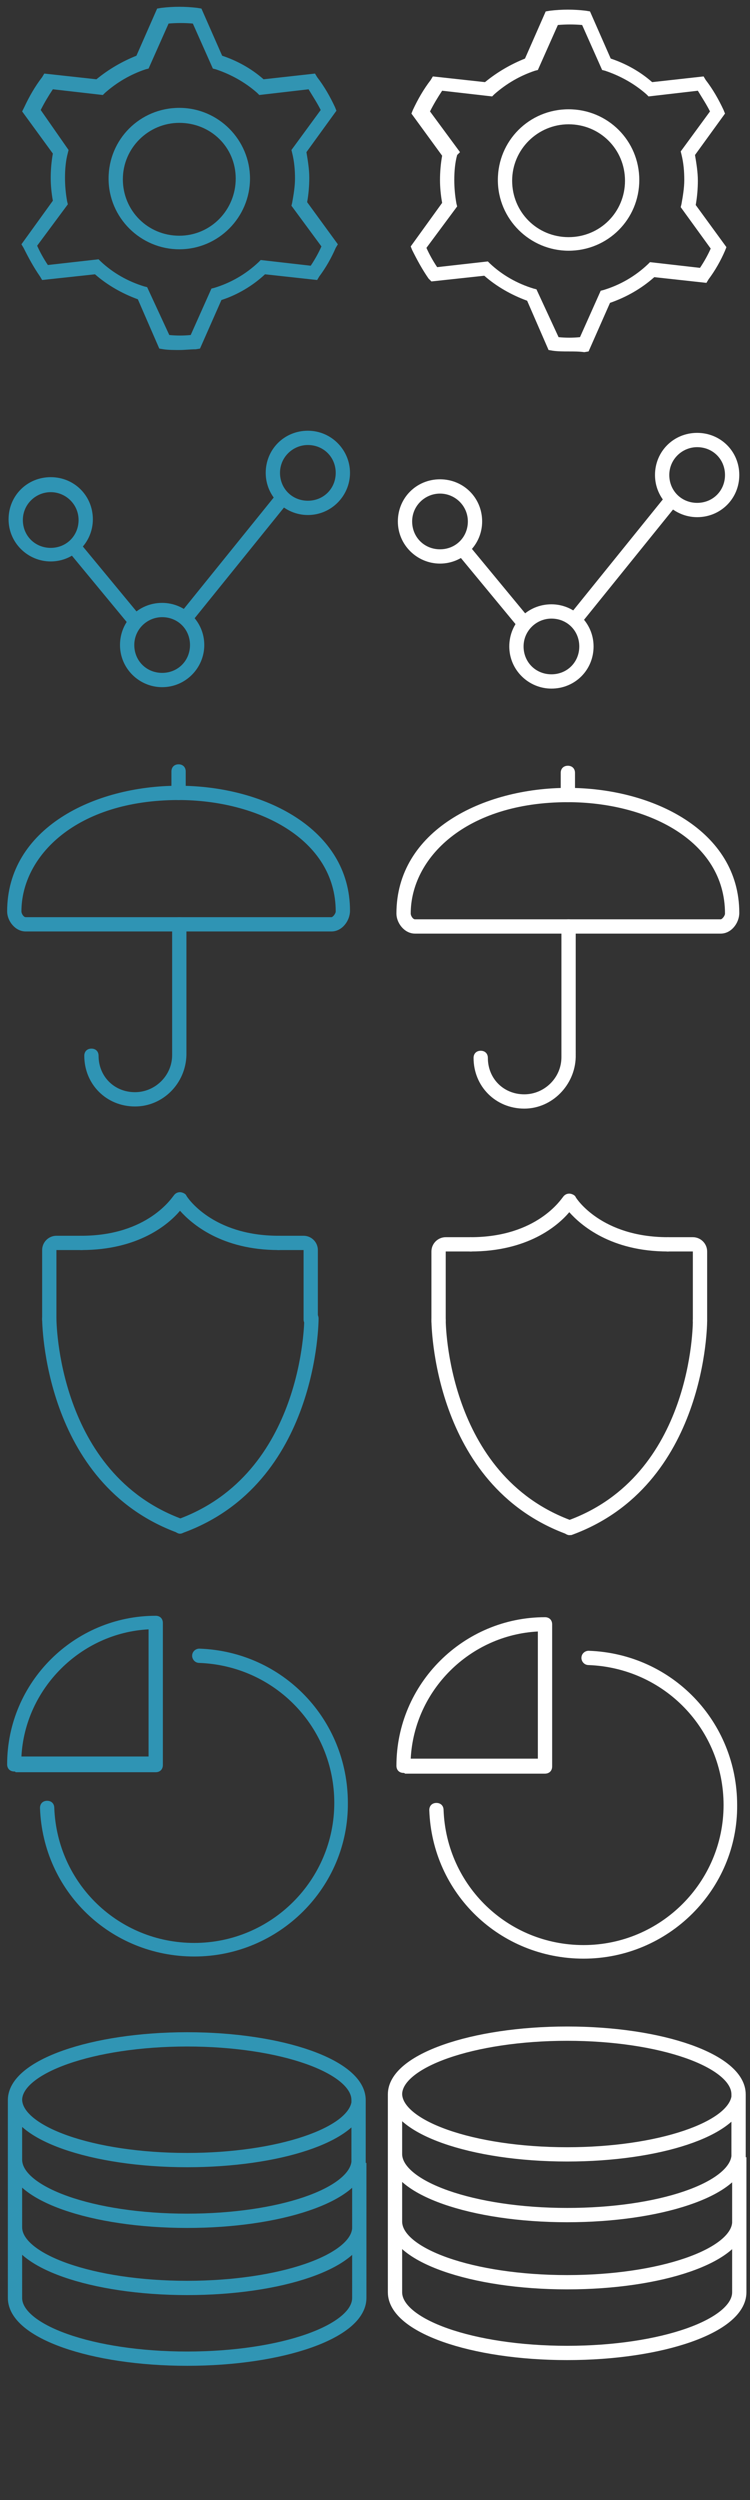<?xml version="1.0" encoding="utf-8"?>
<!-- Generator: Adobe Illustrator 19.1.0, SVG Export Plug-In . SVG Version: 6.00 Build 0)  -->
<svg version="1.1" xmlns="http://www.w3.org/2000/svg" xmlns:xlink="http://www.w3.org/1999/xlink" x="0px" y="0px"
	 viewBox="0 0 105 350" style="enable-background:new 0 0 105 350;" xml:space="preserve">
<rect x="0" y="0" width="105" height="350" fill="#333333" stroke="none"/>
<style type="text/css">
	.st0{fill:#3194B2;}
	.st1{fill:#2F94B4;}
	.st2{display:none;fill:#EC008C;}
	.st3{fill:#FFFFFF;}
	.st4{fill:none;stroke:#3095B4;stroke-width:2;stroke-miterlimit:10;}
	.st5{fill:none;stroke:#FFFFFF;stroke-width:2;stroke-miterlimit:10;}
</style>
<g id="Layer_1">
	<g>
		<path class="st0" d="M25.1,49c-0.7,0-1.5,0-2.2-0.1l-0.6-0.1l-3-6.9c-2.2-0.8-4.3-2-6-3.5l-7.4,0.8l-0.3-0.5
			c-0.9-1.3-1.6-2.6-2.3-4L3,34.2l4.4-6.1c-0.2-1.1-0.3-2.2-0.3-3.2c0-1.1,0.1-2.3,0.3-3.4l-4.3-5.9L3.4,15c0.7-1.5,1.5-2.9,2.5-4.2
			l0.3-0.5l7.3,0.8c1.7-1.4,3.6-2.5,5.6-3.3l2.9-6.6l0.6-0.1c1.7-0.2,3.3-0.2,5,0l0.6,0.1l2.9,6.6c2.1,0.7,4.1,1.8,5.8,3.3l7.2-0.8
			l0.3,0.5c1,1.3,1.8,2.7,2.5,4.2l0.2,0.5l-4.2,5.8c0.2,1.2,0.4,2.4,0.4,3.6c0,1.1-0.1,2.3-0.3,3.4l4.3,5.9L47,34.7
			c-0.6,1.4-1.4,2.8-2.3,4l-0.3,0.5l-7.3-0.8C35.4,40,33.2,41.3,31,42l-3,6.8l-0.6,0.1C26.6,48.9,25.9,49,25.1,49z M23.7,46.9
			c1,0.1,2,0.1,3,0l2.9-6.5l0.4-0.1c2.3-0.7,4.4-1.9,6.2-3.6l0.3-0.3l7,0.8c0.6-0.9,1.1-1.8,1.5-2.7l-4.2-5.7l0.1-0.4
			c0.2-1.1,0.4-2.3,0.4-3.4c0-1.2-0.1-2.4-0.4-3.6l-0.1-0.4l4.1-5.6c-0.5-1-1.1-1.9-1.7-2.9l-6.9,0.8l-0.3-0.3
			c-1.7-1.5-3.7-2.6-5.8-3.3l-0.4-0.1l-2.8-6.3c-1.1-0.1-2.3-0.1-3.4,0l-2.8,6.3l-0.4,0.1c-2.1,0.7-4,1.8-5.7,3.3l-0.3,0.3l-7-0.8
			c-0.6,0.9-1.2,1.9-1.7,2.9L9.6,21l-0.1,0.4c-0.3,1.1-0.4,2.3-0.4,3.5c0,1.1,0.1,2.2,0.3,3.3l0.1,0.4l-4.3,5.8
			c0.4,0.9,0.9,1.8,1.5,2.7l7.1-0.8l0.3,0.3c1.7,1.6,3.8,2.8,6.1,3.5l0.4,0.1L23.7,46.9z"/>
		<path class="st0" d="M25.1,34.9c-5.4,0-9.9-4.4-9.9-9.9s4.4-9.9,9.9-9.9S35,19.6,35,25S30.6,34.9,25.1,34.9z M25.1,17.2
			c-4.3,0-7.9,3.5-7.9,7.9s3.5,7.9,7.9,7.9S33,29.4,33,25S29.5,17.2,25.1,17.2z"/>
	</g>
	<g>
		<rect x="7.6" y="80.9" transform="matrix(0.637 0.771 -0.771 0.637 68.482 18.326)" class="st1" width="14.3" height="2"/>
		<rect x="31.8" y="67.7" transform="matrix(0.778 0.628 -0.628 0.778 56.315 -3.263)" class="st1" width="2" height="20.8"/>
		<path class="st1" d="M22.7,96.2c-3.2,0-5.9-2.6-5.9-5.9c0-3.3,2.6-5.9,5.9-5.9c3.2,0,5.9,2.6,5.9,5.9C28.6,93.5,26,96.2,22.7,96.2
			z M22.7,86.4c-2.1,0-3.9,1.7-3.9,3.9s1.7,3.9,3.9,3.9s3.9-1.7,3.9-3.9S24.9,86.4,22.7,86.4z"/>
		<path class="st1" d="M7.1,78.6c-3.2,0-5.9-2.6-5.9-5.9s2.6-5.9,5.9-5.9s5.9,2.6,5.9,5.9S10.3,78.6,7.1,78.6z M7.1,68.9
			c-2.1,0-3.9,1.7-3.9,3.9s1.7,3.9,3.9,3.9s3.9-1.7,3.9-3.9S9.2,68.9,7.1,68.9z"/>
		<path class="st1" d="M43.1,72.1c-3.2,0-5.9-2.6-5.9-5.9s2.6-5.9,5.9-5.9S49,63,49,66.2S46.4,72.1,43.1,72.1z M43.1,62.3
			c-2.1,0-3.9,1.7-3.9,3.9s1.7,3.9,3.9,3.9s3.9-1.7,3.9-3.9S45.3,62.3,43.1,62.3z"/>
	</g>
	<g>
		<g>
			<path class="st1" d="M25,112c-0.6,0-1-0.4-1-1V108c0-0.6,0.4-1,1-1s1,0.4,1,1v3.1C26,111.6,25.6,112,25,112z"/>
			<path class="st1" d="M18.9,154.9c-4,0-7.1-3.1-7.1-7.1c0-0.6,0.4-1,1-1s1,0.4,1,1c0,2.9,2.2,5.1,5.1,5.1c2.8,0,5.2-2.3,5.2-5.2
				v-18.3c0-0.6,0.4-1,1-1s1,0.4,1,1v18.3C26,151.7,22.8,154.9,18.9,154.9z"/>
		</g>
		<path class="st1" d="M46.4,130.4H3.6c-1.5,0-2.6-1.5-2.6-2.8c0-11.6,12.1-17.6,24-17.6c11.9,0,24,6,24,17.5
			C49,128.9,47.9,130.4,46.4,130.4z M25,112c-14.4,0-22,7.9-22,15.6c0,0.3,0.3,0.8,0.6,0.8h42.8c0.2,0,0.6-0.5,0.6-0.8
			C47,117.4,36,112,25,112z"/>
	</g>
	<g>
		<g>
			<g>
				<path class="st1" d="M25.2,214.7c-0.4,0-0.8-0.3-0.9-0.7c-0.2-0.5,0.1-1.1,0.6-1.3c17.6-6.4,17.7-27.8,17.7-28.1
					c0-0.6,0.4-1,1-1c0.6,0,1,0.4,1,1c0,0.2,0,23.1-19,30C25.4,214.7,25.3,214.7,25.2,214.7z"/>
				<path class="st1" d="M43.5,185.7c-0.6,0-1-0.4-1-1V175H39c-0.6,0-1-0.4-1-1s0.4-1,1-1h3.5c1.1,0,2,0.9,2,2v9.7
					C44.5,185.2,44.1,185.7,43.5,185.7z"/>
			</g>
			<g>
				<path class="st1" d="M25.2,214.7c-0.1,0-0.2,0-0.3-0.1c-18.9-6.9-19-29.7-19-30c0-0.6,0.5-1,1-1c0.6,0,1,0.5,1,1
					c0,0.2,0.1,21.7,17.7,28.1c0.5,0.2,0.8,0.8,0.6,1.3C26,214.4,25.6,214.7,25.2,214.7z"/>
				<path class="st1" d="M6.9,185.7c-0.6,0-1-0.4-1-1V175c0-1.1,0.9-2,2-2h3.5c0.6,0,1,0.4,1,1s-0.4,1-1,1H7.9v9.7
					C7.9,185.2,7.4,185.7,6.9,185.7z"/>
			</g>
			<path class="st1" d="M39,175c-8,0-12.2-3.7-13.8-5.5c-1.6,1.9-5.8,5.5-13.8,5.5c-0.6,0-1-0.4-1-1s0.4-1,1-1
				c9.3,0,12.7-5.4,12.9-5.6c0.2-0.3,0.5-0.5,0.9-0.5c0.3,0,0.8,0.2,0.9,0.5c0.1,0.2,3.6,5.6,12.9,5.6c0.6,0,1,0.4,1,1
				S39.5,175,39,175z"/>
		</g>
	</g>
	<g>
		<path class="st1" d="M27.2,273.9c-11.7,0-21.2-9.1-21.6-20.8c0-0.6,0.4-1,1-1c0.6,0,1,0.4,1,1c0.4,10.6,9,18.9,19.6,18.9
			c10.8,0,19.6-8.8,19.6-19.6c0-10.6-8.3-19.2-18.9-19.6c-0.6,0-1-0.5-1-1c0-0.6,0.5-1,1-1c11.7,0.4,20.8,9.9,20.8,21.6
			C48.8,264.2,39.1,273.9,27.2,273.9z"/>
		<path class="st1" d="M2,248c-0.6,0-1-0.4-1-1v0c0,0,0,0,0,0c0-11.5,9.4-20.8,20.8-20.8c0,0,0,0,0,0c0.6,0,1,0.4,1,1
			c0,0.1,0,0.1,0,0.2v19.7c0,0.6-0.4,1-1,1H2.2C2.1,248,2.1,248,2,248z M3,245.9h17.8v-17.8C11.3,228.6,3.5,236.4,3,245.9z"/>
	</g>
	<rect y="215.2" class="st2" width="50" height="10.8"/>
</g>
<g id="Layer_2">
	<g>
		<path class="st3" d="M79.6,49.2c-0.7,0-1.5,0-2.2-0.1l-0.6-0.1l-3-6.9c-2.2-0.8-4.3-2-6-3.5l-7.4,0.8L60,39
			c-0.9-1.3-1.6-2.6-2.3-4l-0.2-0.5l4.4-6.1c-0.2-1.1-0.3-2.2-0.3-3.2c0-1.1,0.1-2.3,0.3-3.4l-4.3-5.9l0.2-0.5
			c0.7-1.5,1.5-2.9,2.5-4.2l0.3-0.5l7.3,0.8c1.7-1.4,3.6-2.5,5.6-3.3l2.9-6.6l0.6-0.1c1.7-0.2,3.3-0.2,5,0l0.6,0.1l2.9,6.6
			c2.1,0.7,4.1,1.8,5.8,3.3l7.2-0.8l0.3,0.5c1,1.3,1.8,2.7,2.5,4.2l0.2,0.5l-4.2,5.8c0.2,1.2,0.4,2.4,0.4,3.6c0,1.1-0.1,2.3-0.3,3.4
			l4.3,5.9l-0.2,0.5c-0.6,1.4-1.4,2.8-2.3,4l-0.3,0.5l-7.3-0.8c-1.8,1.6-3.9,2.8-6.2,3.6l-3,6.8l-0.6,0.1
			C81.1,49.2,80.4,49.2,79.6,49.2z M78.2,47.2c1,0.1,2,0.1,3,0l2.9-6.5l0.4-0.1c2.3-0.7,4.4-1.9,6.2-3.6l0.3-0.3l7,0.8
			c0.6-0.9,1.1-1.8,1.5-2.7L95.3,29l0.1-0.4c0.2-1.1,0.4-2.3,0.4-3.4c0-1.2-0.1-2.4-0.4-3.6l-0.1-0.4l4.1-5.6
			c-0.5-1-1.1-1.9-1.7-2.9l-6.9,0.8l-0.3-0.3c-1.7-1.5-3.7-2.6-5.8-3.3l-0.4-0.1l-2.8-6.3c-1.1-0.1-2.3-0.1-3.4,0l-2.8,6.3l-0.4,0.1
			c-2.1,0.7-4,1.8-5.7,3.3l-0.3,0.3l-7-0.8c-0.6,0.9-1.2,1.9-1.7,2.9l4.2,5.7L64,21.7c-0.3,1.1-0.4,2.3-0.4,3.5
			c0,1.1,0.1,2.2,0.3,3.3l0.1,0.4l-4.3,5.8c0.4,0.9,0.9,1.8,1.5,2.7l7.1-0.8l0.3,0.3c1.7,1.6,3.8,2.8,6.1,3.5l0.4,0.1L78.2,47.2z"/>
		<path class="st3" d="M79.6,35.1c-5.4,0-9.9-4.4-9.9-9.9s4.4-9.9,9.9-9.9s9.9,4.4,9.9,9.9S85.1,35.1,79.6,35.1z M79.6,17.4
			c-4.3,0-7.9,3.5-7.9,7.9s3.5,7.9,7.9,7.9s7.9-3.5,7.9-7.9S84,17.4,79.6,17.4z"/>
	</g>
	<g>
		
			<rect x="62.1" y="81.2" transform="matrix(0.637 0.771 -0.771 0.637 88.439 -23.579)" class="st3" width="14.3" height="2"/>
		<rect x="86.3" y="68" transform="matrix(0.778 0.628 -0.628 0.778 68.555 -37.428)" class="st3" width="2" height="20.8"/>
		<path class="st3" d="M77.2,96.4c-3.2,0-5.9-2.6-5.9-5.9c0-3.3,2.6-5.9,5.9-5.9c3.2,0,5.9,2.6,5.9,5.9
			C83.1,93.8,80.5,96.4,77.2,96.4z M77.2,86.6c-2.1,0-3.9,1.7-3.9,3.9s1.7,3.9,3.9,3.9s3.9-1.7,3.9-3.9S79.4,86.6,77.2,86.6z"/>
		<path class="st3" d="M61.6,78.9c-3.2,0-5.9-2.6-5.9-5.9s2.6-5.9,5.9-5.9s5.9,2.6,5.9,5.9S64.8,78.9,61.6,78.9z M61.6,69.1
			c-2.1,0-3.9,1.7-3.9,3.9s1.7,3.9,3.9,3.9s3.9-1.7,3.9-3.9S63.7,69.1,61.6,69.1z"/>
		<path class="st3" d="M97.6,72.4c-3.2,0-5.9-2.6-5.9-5.9s2.6-5.9,5.9-5.9s5.9,2.6,5.9,5.9S100.9,72.4,97.6,72.4z M97.6,62.6
			c-2.1,0-3.9,1.7-3.9,3.9s1.7,3.9,3.9,3.9s3.9-1.7,3.9-3.9S99.8,62.6,97.6,62.6z"/>
	</g>
	<g>
		<g>
			<path class="st3" d="M79.5,112.3c-0.6,0-1-0.4-1-1v-3.1c0-0.6,0.4-1,1-1s1,0.4,1,1v3.1C80.5,111.8,80.1,112.3,79.5,112.3z"/>
			<path class="st3" d="M73.4,155.2c-4,0-7.1-3.1-7.1-7.1c0-0.6,0.4-1,1-1s1,0.4,1,1c0,2.9,2.2,5.1,5.1,5.1c2.8,0,5.2-2.3,5.2-5.2
				v-18.3c0-0.6,0.4-1,1-1s1,0.4,1,1V148C80.5,151.9,77.3,155.2,73.4,155.2z"/>
		</g>
		<path class="st3" d="M100.9,130.7H58.1c-1.5,0-2.6-1.5-2.6-2.8c0-11.6,12.1-17.6,24-17.6c11.9,0,24,6,24,17.5
			C103.5,129.2,102.4,130.7,100.9,130.7z M79.5,112.3c-14.4,0-22,7.9-22,15.6c0,0.3,0.3,0.8,0.6,0.8h42.8c0.2,0,0.6-0.5,0.6-0.8
			C101.5,117.6,90.5,112.3,79.5,112.3z"/>
	</g>
	<g>
		<g>
			<g>
				<path class="st3" d="M79.7,214.9c-0.4,0-0.8-0.3-0.9-0.7c-0.2-0.5,0.1-1.1,0.6-1.3C97,206.6,97,185.2,97,184.9c0-0.6,0.4-1,1-1
					c0.6,0,1,0.4,1,1c0,0.2,0,23.1-19,30C79.9,214.9,79.8,214.9,79.7,214.9z"/>
				<path class="st3" d="M98,185.9c-0.6,0-1-0.4-1-1v-9.7h-3.5c-0.6,0-1-0.4-1-1s0.4-1,1-1H97c1.1,0,2,0.9,2,2v9.7
					C99,185.5,98.6,185.9,98,185.9z"/>
			</g>
			<g>
				<path class="st3" d="M79.7,214.9c-0.1,0-0.2,0-0.3-0.1c-18.9-6.9-19-29.7-19-30c0-0.6,0.5-1,1-1c0.6,0,1,0.5,1,1
					c0,0.2,0.1,21.7,17.7,28.1c0.5,0.2,0.8,0.8,0.6,1.3C80.5,214.7,80.1,214.9,79.7,214.9z"/>
				<path class="st3" d="M61.4,185.9c-0.6,0-1-0.4-1-1v-9.7c0-1.1,0.9-2,2-2h3.5c0.6,0,1,0.4,1,1s-0.4,1-1,1h-3.5v9.7
					C62.4,185.5,61.9,185.9,61.4,185.9z"/>
			</g>
			<path class="st3" d="M93.5,175.2c-8,0-12.2-3.7-13.8-5.5c-1.6,1.9-5.8,5.5-13.8,5.5c-0.6,0-1-0.4-1-1s0.4-1,1-1
				c9.3,0,12.7-5.4,12.9-5.6c0.2-0.3,0.5-0.5,0.9-0.5c0.3,0,0.8,0.2,0.9,0.5c0.1,0.2,3.6,5.6,12.9,5.6c0.6,0,1,0.4,1,1
				S94,175.2,93.5,175.2z"/>
		</g>
	</g>
	<g>
		<path class="st3" d="M81.7,274.2c-11.7,0-21.2-9.1-21.6-20.8c0-0.6,0.4-1,1-1c0.6,0,1,0.4,1,1c0.4,10.6,9,18.9,19.6,18.9
			c10.8,0,19.6-8.8,19.6-19.6c0-10.6-8.3-19.2-18.9-19.6c-0.6,0-1-0.5-1-1c0-0.6,0.5-1,1-1c11.7,0.4,20.8,9.9,20.8,21.6
			C103.3,264.5,93.6,274.2,81.7,274.2z"/>
		<path class="st3" d="M56.5,248.2c-0.6,0-1-0.4-1-1v0c0,0,0,0,0,0c0-11.5,9.4-20.8,20.8-20.8c0,0,0,0,0,0c0.6,0,1,0.4,1,1
			c0,0.1,0,0.1,0,0.2v19.7c0,0.6-0.4,1-1,1H56.7C56.6,248.2,56.6,248.2,56.5,248.2z M57.5,246.2h17.8v-17.8
			C65.8,228.9,58,236.6,57.5,246.2z"/>
	</g>
	<path class="st4" d="M26.2,310.9c-13.3,0-24.1-3.8-24.1-8.5C2.2,307.1,12.9,310.9,26.2,310.9c13,0,23.5-3.6,24-8.2
		c0-3.7,0-6.8,0-8.3c-0.7,4.5-11.2,8-24,8c-13.3,0-24.1-3.8-24.1-8.5c0,4.7,10.8,8.5,24.1,8.5c12.9,0,23.4-3.6,24-8
		c0-0.2,0-0.3,0-0.4c0-4.7-10.8-8.5-24-8.5S2.1,289.3,2.1,294c0,2.5,0,27.7,0,27.7c0,4.7,10.8,8.5,24.1,8.5s24.1-3.8,24.1-8.5
		c0,0,0-4.4,0-9.7c-0.3,4.6-10.9,8.3-24.1,8.3c-13.3,0-24.1-3.8-24.1-8.5c0,4.7,10.8,8.5,24.1,8.5c13.1,0,23.8-3.7,24.1-8.3
		c0-3,0-6.3,0-9.2C49.7,307.3,39.2,310.9,26.2,310.9z"/>
	<path class="st5" d="M79.4,310.1c-13.3,0-24.1-3.8-24.1-8.5C55.4,306.3,66.2,310.1,79.4,310.1c13,0,23.5-3.6,24-8.2
		c0-3.7,0-6.8,0-8.3c-0.7,4.5-11.2,8-24,8c-13.3,0-24.1-3.8-24.1-8.5c0,4.7,10.8,8.5,24.1,8.5c12.9,0,23.4-3.6,24-8
		c0-0.2,0-0.3,0-0.4c0-4.7-10.8-8.5-24-8.5s-24.1,3.8-24.1,8.5c0,2.5,0,27.7,0,27.7c0,4.7,10.8,8.5,24.1,8.5s24.1-3.8,24.1-8.5
		c0,0,0-4.4,0-9.7c-0.3,4.6-10.9,8.3-24.1,8.3c-13.3,0-24.1-3.8-24.1-8.5c0,4.7,10.8,8.5,24.1,8.5c13.1,0,23.8-3.7,24.1-8.3
		c0-3,0-6.3,0-9.2C103,306.5,92.4,310.1,79.4,310.1z"/>
</g>
<g id="Layer_3">
</g>
</svg>
